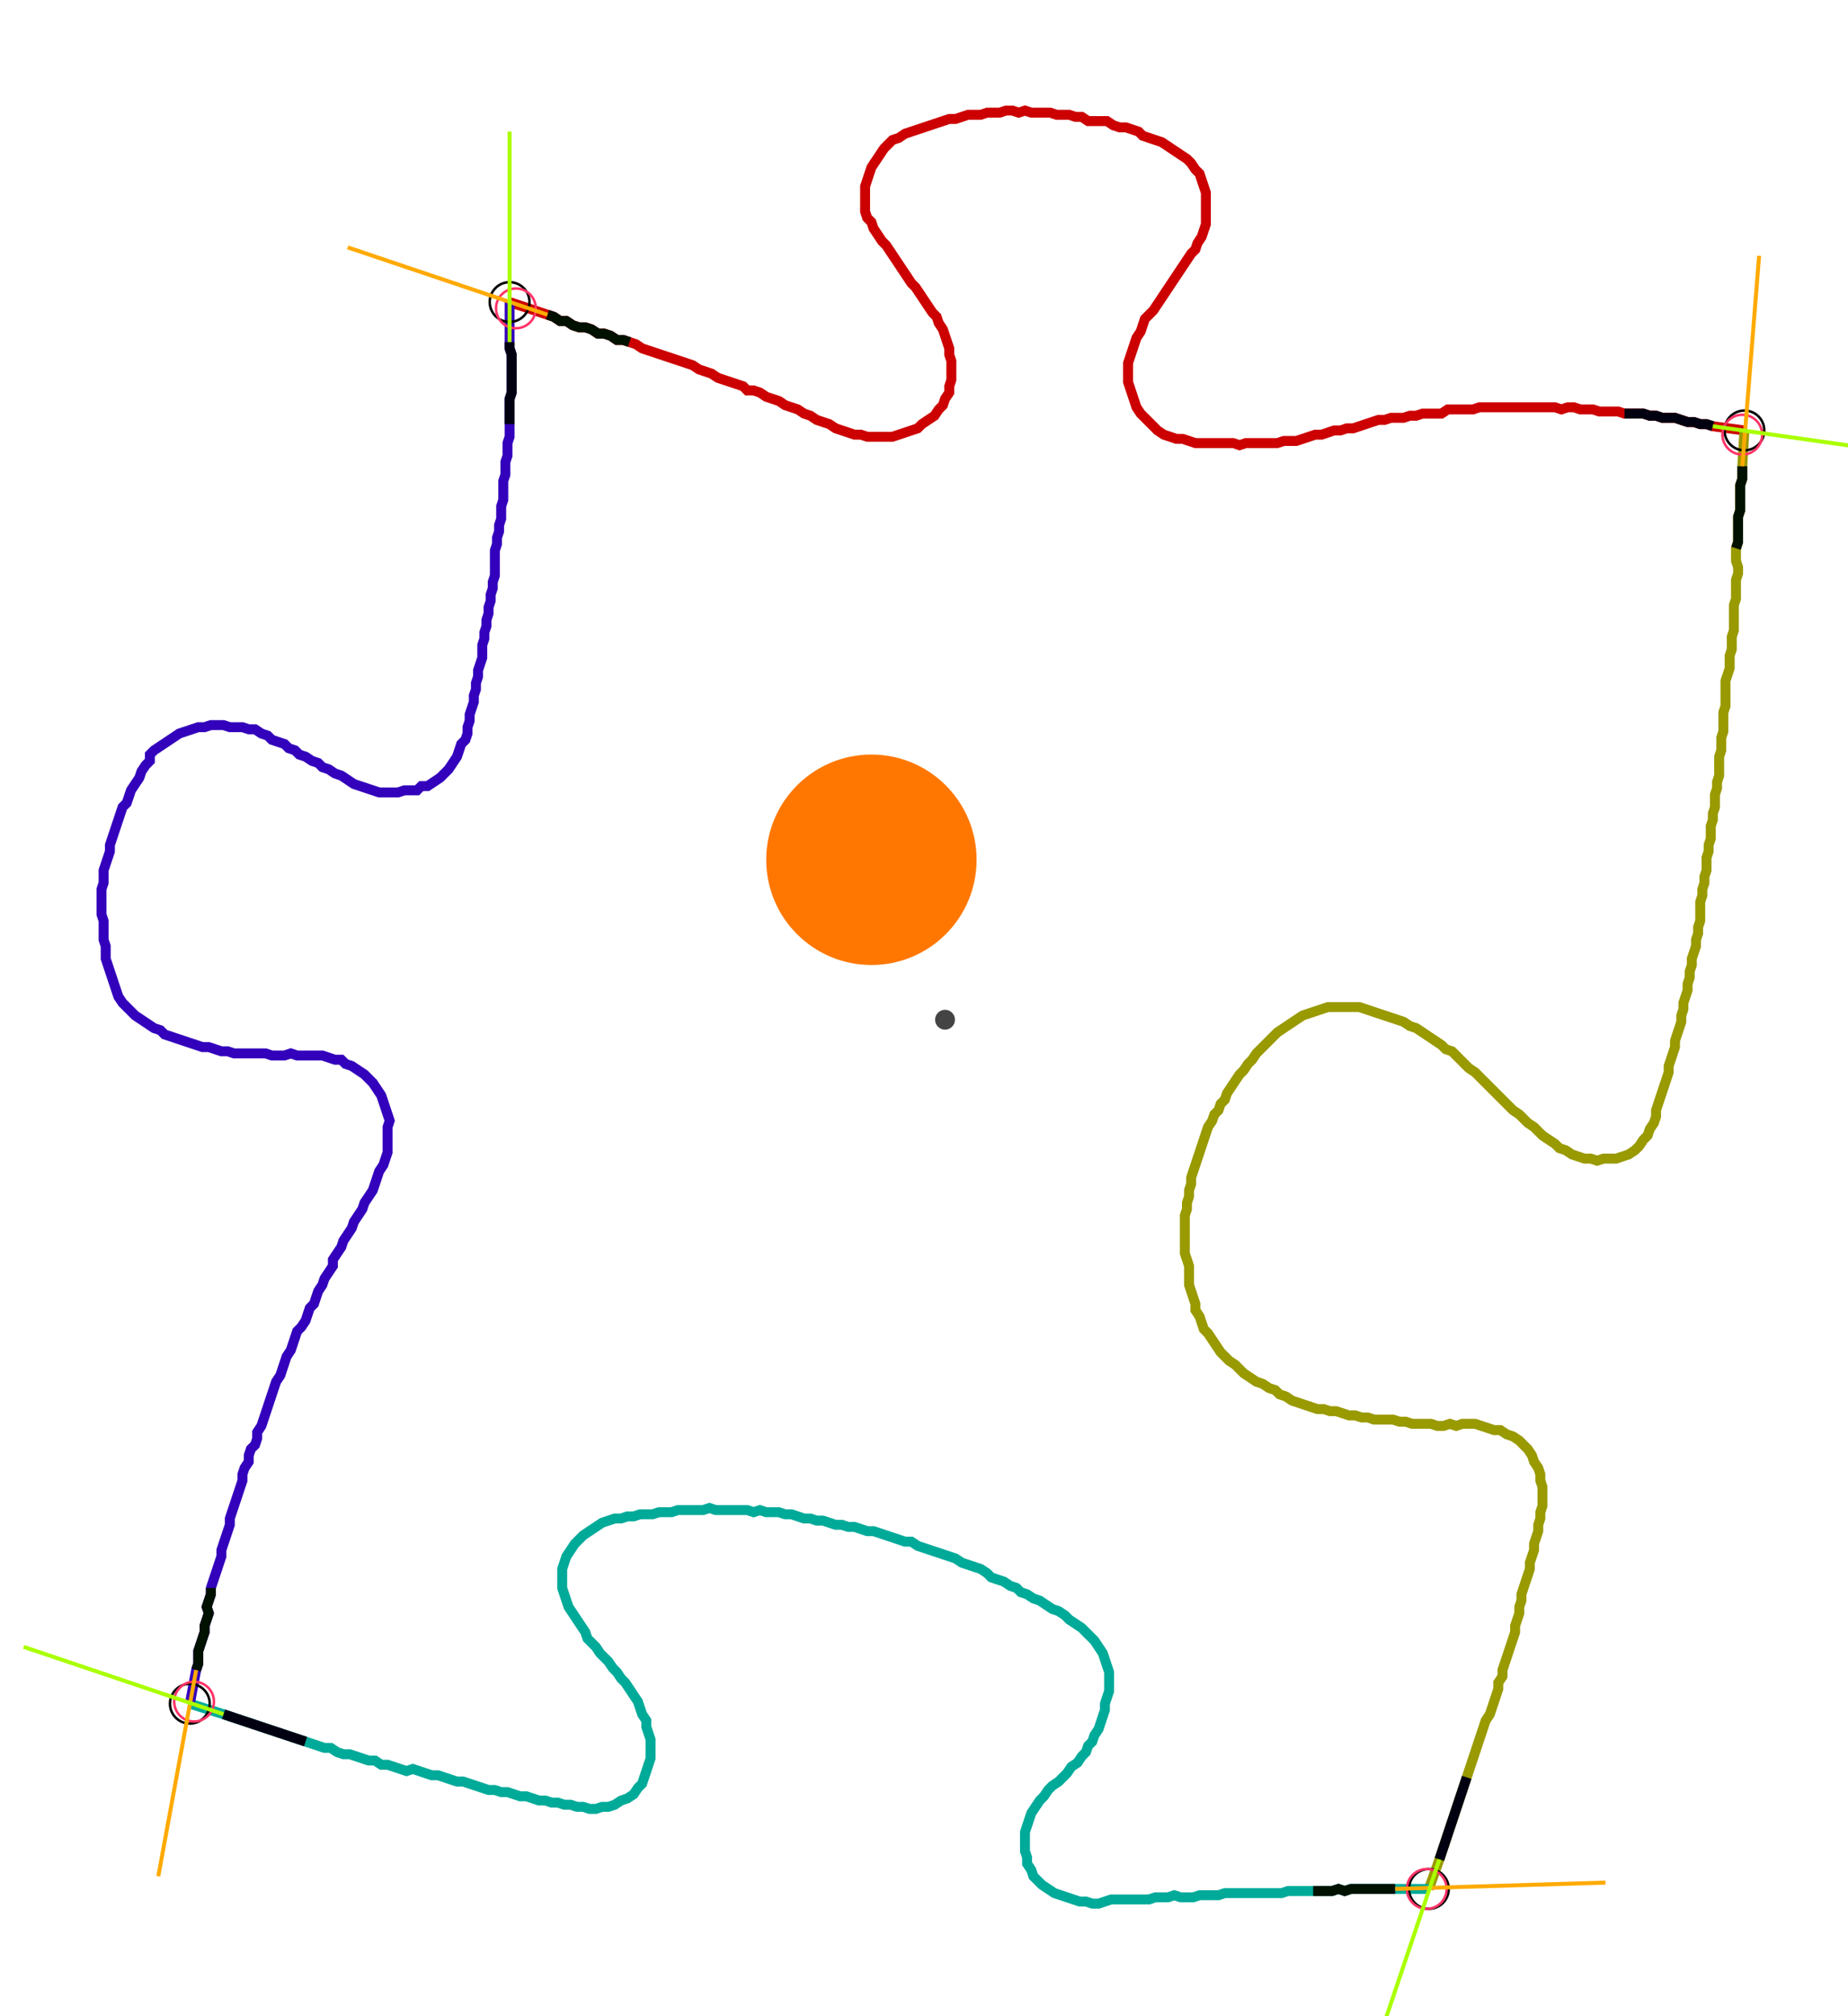 <?xml version="1.0" encoding="UTF-8" standalone="no"?><svg width="497.778" height="542.857" viewBox="-10 -10 185.926 200.952" xmlns="http://www.w3.org/2000/svg" xmlns:xlink="http://www.w3.org/1999/xlink"><polyline points="41.27,19.471 45.079,20.741 45.714,20.952 46.349,21.376 46.984,21.376 47.619,21.799 48.254,22.011 48.889,22.011 49.524,22.222 50.159,22.646 50.794,22.646 51.429,22.857 52.063,23.28 52.698,23.28 53.333,23.492 53.968,23.704 54.603,24.127 55.238,24.339 55.873,24.55 56.508,24.762 57.143,24.974 57.778,25.185 58.413,25.397 59.048,25.608 59.683,25.82 60.317,26.243 60.952,26.455 61.587,26.667 62.222,27.09 62.857,27.302 63.492,27.513 64.127,27.725 64.762,27.937 65.185,28.36 65.82,28.36 66.455,28.571 67.09,28.995 67.725,29.206 68.36,29.418 68.995,29.841 69.63,30.053 70.265,30.265 70.899,30.688 71.534,30.899 72.169,31.323 72.804,31.534 73.439,31.746 74.074,32.169 74.709,32.381 75.344,32.593 75.979,32.804 76.614,32.804 77.249,33.016 77.884,33.016 78.519,33.016 79.153,33.016 79.788,33.016 80.423,32.804 81.058,32.593 81.693,32.381 82.328,32.169 82.751,31.746 83.386,31.323 84.021,30.899 84.444,30.265 84.868,29.841 85.079,29.206 85.503,28.571 85.503,27.937 85.714,27.302 85.714,26.667 85.714,26.032 85.714,25.397 85.503,24.762 85.503,24.127 85.291,23.492 85.079,22.857 84.868,22.222 84.444,21.587 84.233,20.952 83.81,20.529 83.386,19.894 82.963,19.259 82.54,18.624 82.116,17.989 81.693,17.566 81.27,16.931 80.847,16.296 80.423,15.661 80.0,15.026 79.577,14.392 79.153,13.757 78.73,13.333 78.307,12.698 77.884,12.063 77.672,11.429 77.249,11.005 77.037,10.37 77.037,9.735 77.037,9.101 77.037,8.466 77.037,7.831 77.249,7.196 77.46,6.561 77.672,5.926 78.095,5.291 78.519,4.656 78.942,4.021 79.365,3.598 79.788,3.175 80.423,2.963 81.058,2.54 81.693,2.328 82.328,2.116 82.963,1.905 83.598,1.693 84.233,1.481 84.868,1.27 85.503,1.058 86.138,1.058 86.772,0.847 87.407,0.635 88.042,0.635 88.677,0.635 89.312,0.423 89.947,0.423 90.582,0.423 91.217,0.212 91.852,0.212 92.487,0.423 93.122,0.212 93.757,0.423 94.392,0.423 95.026,0.423 95.661,0.423 96.296,0.635 96.931,0.635 97.566,0.635 98.201,0.847 98.836,0.847 99.471,1.27 100.106,1.27 100.741,1.27 101.376,1.27 102.011,1.693 102.646,1.905 103.28,1.905 103.915,2.116 104.55,2.328 104.974,2.751 105.608,2.963 106.243,3.175 106.878,3.386 107.513,3.81 108.148,4.233 108.783,4.656 109.418,5.079 109.841,5.503 110.265,6.138 110.688,6.561 110.899,7.196 111.111,7.831 111.323,8.466 111.323,9.101 111.323,9.735 111.323,10.37 111.323,11.005 111.323,11.64 111.111,12.275 110.899,12.91 110.476,13.545 110.265,14.18 109.841,14.603 109.418,15.238 108.995,15.873 108.571,16.508 108.148,17.143 107.725,17.778 107.302,18.413 106.878,19.048 106.455,19.683 106.032,20.317 105.608,20.741 105.185,21.164 104.974,21.799 104.762,22.434 104.339,23.069 104.127,23.704 103.915,24.339 103.704,24.974 103.492,25.608 103.492,26.243 103.492,26.878 103.492,27.513 103.704,28.148 103.915,28.783 104.127,29.418 104.339,30.053 104.762,30.688 105.185,31.111 105.608,31.534 106.032,31.958 106.455,32.381 107.09,32.804 107.725,33.016 108.36,33.228 108.995,33.228 109.63,33.439 110.265,33.651 110.899,33.651 111.534,33.651 112.169,33.651 112.804,33.651 113.439,33.651 114.074,33.651 114.709,33.862 115.344,33.651 115.979,33.651 116.614,33.651 117.249,33.651 117.884,33.651 118.519,33.651 119.153,33.439 119.788,33.439 120.423,33.439 121.058,33.228 121.693,33.016 122.328,32.804 122.963,32.804 123.598,32.593 124.233,32.381 124.868,32.381 125.503,32.169 126.138,32.169 126.772,31.958 127.407,31.746 128.042,31.534 128.677,31.323 129.312,31.323 129.947,31.111 130.582,31.111 131.217,31.111 131.852,30.899 132.487,30.899 133.122,30.688 133.757,30.688 134.392,30.688 135.026,30.688 135.661,30.265 136.296,30.265 136.931,30.265 137.566,30.265 138.201,30.265 138.836,30.053 139.471,30.053 140.106,30.053 140.741,30.053 141.376,30.053 142.011,30.053 142.646,30.053 143.28,30.053 143.915,30.053 144.55,30.053 145.185,30.053 145.82,30.053 146.455,30.053 147.09,30.265 147.725,30.053 148.36,30.053 148.995,30.265 149.63,30.265 150.265,30.265 150.899,30.476 151.534,30.476 152.169,30.476 152.804,30.476 153.439,30.688 154.074,30.688 154.709,30.688 155.344,30.688 155.979,30.899 156.614,30.899 157.249,31.111 157.884,31.111 158.519,31.111 159.153,31.323 159.788,31.534 160.423,31.534 161.058,31.746 161.693,31.746 162.328,31.958 165.503,32.381" style="fill:none; stroke:#cc0000; stroke-width:1.0"  /><polyline points="165.503,32.381 165.291,35.979 165.291,36.614 165.291,37.249 165.079,37.884 165.079,38.519 165.079,39.153 165.079,39.788 165.079,40.423 164.868,41.058 164.868,41.693 164.868,42.328 164.868,42.963 164.868,43.598 164.656,44.233 164.656,44.868 164.656,45.503 164.868,46.138 164.868,46.772 164.656,47.407 164.656,48.042 164.656,48.677 164.656,49.312 164.444,49.947 164.444,50.582 164.444,51.217 164.444,51.852 164.444,52.487 164.233,53.122 164.233,53.757 164.233,54.392 164.021,55.026 164.021,55.661 164.021,56.296 163.81,56.931 163.598,57.566 163.598,58.201 163.598,58.836 163.598,59.471 163.598,60.106 163.386,60.741 163.386,61.376 163.386,62.011 163.386,62.646 163.175,63.28 163.175,63.915 163.175,64.55 162.963,65.185 162.963,65.82 162.963,66.455 162.963,67.09 162.751,67.725 162.751,68.36 162.54,68.995 162.54,69.63 162.54,70.265 162.328,70.899 162.328,71.534 162.116,72.169 162.116,72.804 162.116,73.439 161.905,74.074 161.905,74.709 161.693,75.344 161.693,75.979 161.693,76.614 161.481,77.249 161.481,77.884 161.27,78.519 161.27,79.153 161.058,79.788 161.058,80.423 161.058,81.058 161.058,81.693 160.847,82.328 160.847,82.963 160.635,83.598 160.635,84.233 160.423,84.868 160.212,85.503 160.212,86.138 160.0,86.772 160.0,87.407 159.788,88.042 159.788,88.677 159.577,89.312 159.365,89.947 159.365,90.582 159.153,91.217 159.153,91.852 158.942,92.487 158.73,93.122 158.519,93.757 158.519,94.392 158.307,95.026 158.095,95.661 157.884,96.296 157.884,96.931 157.672,97.566 157.46,98.201 157.249,98.836 157.037,99.471 156.825,100.106 156.614,100.741 156.614,101.376 156.402,102.011 155.979,102.646 155.767,103.28 155.344,103.704 154.921,104.339 154.497,104.762 153.862,105.185 153.228,105.397 152.593,105.608 151.958,105.608 151.323,105.608 150.688,105.82 150.053,105.608 149.418,105.608 148.783,105.397 148.148,105.185 147.513,104.762 146.878,104.55 146.455,104.127 145.82,103.704 145.185,103.28 144.762,102.857 144.339,102.434 143.704,102.011 143.28,101.587 142.857,101.164 142.222,100.741 141.799,100.317 141.376,99.894 140.952,99.471 140.529,99.048 140.106,98.624 139.683,98.201 139.259,97.778 138.836,97.354 138.413,96.931 137.778,96.508 137.354,96.085 136.931,95.661 136.508,95.238 136.085,94.815 135.45,94.603 135.026,94.18 134.392,93.757 133.757,93.333 133.122,92.91 132.487,92.487 131.852,92.275 131.217,91.852 130.582,91.64 129.947,91.429 129.312,91.217 128.677,91.005 128.042,90.794 127.407,90.582 126.772,90.37 126.138,90.37 125.503,90.37 124.868,90.37 124.233,90.37 123.598,90.37 122.963,90.582 122.328,90.794 121.693,91.005 121.058,91.217 120.423,91.64 119.788,92.063 119.153,92.487 118.519,92.91 118.095,93.333 117.672,93.757 117.249,94.18 116.825,94.603 116.402,95.026 115.979,95.661 115.556,96.085 115.132,96.72 114.709,97.143 114.286,97.778 113.862,98.413 113.439,99.048 113.228,99.683 112.804,100.106 112.593,100.741 112.169,101.164 111.958,101.799 111.534,102.434 111.323,103.069 111.111,103.704 110.899,104.339 110.688,104.974 110.476,105.608 110.265,106.243 110.053,106.878 109.841,107.513 109.841,108.148 109.63,108.783 109.63,109.418 109.418,110.053 109.418,110.688 109.206,111.323 109.206,111.958 109.206,112.593 109.206,113.228 109.206,113.862 109.206,114.497 109.206,115.132 109.418,115.767 109.63,116.402 109.63,117.037 109.63,117.672 109.63,118.307 109.841,118.942 110.053,119.577 110.265,120.212 110.265,120.847 110.688,121.481 110.899,122.116 111.111,122.751 111.534,123.175 111.958,123.81 112.381,124.444 112.804,125.079 113.228,125.503 113.651,125.926 114.286,126.349 114.709,126.772 115.132,127.196 115.767,127.619 116.402,128.042 117.037,128.254 117.672,128.677 118.307,128.889 118.73,129.312 119.365,129.524 120,129.947 120.635,130.159 121.27,130.37 121.905,130.582 122.54,130.794 123.175,130.794 123.81,131.005 124.444,131.005 125.079,131.217 125.714,131.429 126.349,131.429 126.984,131.64 127.619,131.64 128.254,131.852 128.889,131.852 129.524,131.852 130.159,131.852 130.794,132.063 131.429,132.063 132.063,132.275 132.698,132.275 133.333,132.275 133.968,132.275 134.603,132.487 135.238,132.487 135.873,132.275 136.508,132.487 137.143,132.275 137.778,132.275 138.413,132.275 139.048,132.487 139.683,132.698 140.317,132.91 140.952,132.91 141.587,133.333 142.222,133.545 142.857,133.968 143.28,134.392 143.704,134.815 144.127,135.45 144.339,136.085 144.762,136.72 144.974,137.354 144.974,137.989 145.185,138.624 145.185,139.259 145.185,139.894 145.185,140.529 144.974,141.164 144.974,141.799 144.762,142.434 144.762,143.069 144.55,143.704 144.339,144.339 144.339,144.974 144.127,145.608 143.915,146.243 143.915,146.878 143.704,147.513 143.492,148.148 143.28,148.783 143.069,149.418 143.069,150.053 142.857,150.688 142.857,151.323 142.646,151.958 142.434,152.593 142.434,153.228 142.222,153.862 142.011,154.497 141.799,155.132 141.587,155.767 141.376,156.402 141.164,157.037 141.164,157.672 140.741,158.307 140.741,158.942 140.529,159.577 140.317,160.212 140.106,160.847 139.894,161.481 139.471,162.116 139.259,162.751 139.048,163.386 138.836,164.021 138.624,164.656 138.413,165.291 138.201,165.926 137.989,166.561 137.778,167.196 137.566,167.831 137.354,168.466 137.143,169.101 136.931,169.735 136.72,170.37 136.508,171.005 136.296,171.64 136.085,172.275 135.873,172.91 135.661,173.545 135.45,174.18 135.238,174.815 135.026,175.45 134.815,176.085 133.757,179.048" style="fill:none; stroke:#999900; stroke-width:1.0"  /><polyline points="133.757,179.048 130.37,179.048 129.735,179.048 129.101,179.048 128.466,179.048 127.831,179.048 127.196,179.048 126.561,179.048 125.926,179.048 125.291,179.259 124.656,179.048 124.021,179.259 123.386,179.259 122.751,179.259 122.116,179.259 121.481,179.259 120.847,179.259 120.212,179.259 119.577,179.259 118.942,179.471 118.307,179.471 117.672,179.471 117.037,179.471 116.402,179.471 115.767,179.471 115.132,179.471 114.497,179.471 113.862,179.471 113.228,179.471 112.593,179.683 111.958,179.683 111.323,179.683 110.688,179.683 110.053,179.894 109.418,179.894 108.783,179.894 108.148,179.683 107.513,179.894 106.878,179.894 106.243,179.894 105.608,180.106 104.974,180.106 104.339,180.106 103.704,180.106 103.069,180.106 102.434,180.106 101.799,180.106 101.164,180.317 100.529,180.529 99.894,180.529 99.259,180.317 98.624,180.317 97.989,180.106 97.354,179.894 96.72,179.683 96.085,179.471 95.45,179.048 94.815,178.624 94.392,178.201 93.968,177.778 93.757,177.143 93.333,176.508 93.333,175.873 93.122,175.238 93.122,174.603 93.122,173.968 93.122,173.333 93.333,172.698 93.545,172.063 93.757,171.429 94.18,170.794 94.603,170.159 95.026,169.735 95.45,169.101 95.873,168.677 96.508,168.254 96.931,167.831 97.354,167.407 97.778,166.772 98.413,166.349 98.836,165.714 99.259,165.291 99.471,164.656 99.894,164.233 100.106,163.598 100.529,162.963 100.741,162.328 100.952,161.693 101.164,161.058 101.164,160.423 101.376,159.788 101.587,159.153 101.587,158.519 101.587,157.884 101.587,157.249 101.376,156.614 101.164,155.979 100.952,155.344 100.529,154.709 100.106,154.074 99.683,153.651 99.259,153.228 98.836,152.804 98.201,152.381 97.566,151.958 97.143,151.534 96.508,151.111 95.873,150.899 95.238,150.476 94.603,150.053 93.968,149.841 93.333,149.418 92.698,149.206 92.275,148.783 91.64,148.571 91.005,148.148 90.37,147.937 89.735,147.725 89.312,147.302 88.677,146.878 88.042,146.667 87.407,146.455 86.772,146.243 86.138,145.82 85.503,145.608 84.868,145.397 84.233,145.185 83.598,144.974 82.963,144.762 82.328,144.55 81.693,144.127 81.058,144.127 80.423,143.915 79.788,143.704 79.153,143.492 78.519,143.28 77.884,143.069 77.249,143.069 76.614,142.857 75.979,142.646 75.344,142.646 74.709,142.434 74.074,142.434 73.439,142.222 72.804,142.011 72.169,142.011 71.534,141.799 70.899,141.799 70.265,141.587 69.63,141.376 68.995,141.376 68.36,141.164 67.725,141.164 67.09,141.164 66.455,140.952 65.82,141.164 65.185,140.952 64.55,140.952 63.915,140.952 63.28,140.952 62.646,140.952 62.011,140.952 61.376,140.741 60.741,140.952 60.106,140.952 59.471,140.952 58.836,140.952 58.201,140.952 57.566,141.164 56.931,141.164 56.296,141.164 55.661,141.376 55.026,141.376 54.392,141.376 53.757,141.587 53.122,141.587 52.487,141.799 51.852,141.799 51.217,142.011 50.582,142.222 49.947,142.646 49.312,143.069 48.677,143.492 48.254,143.915 47.831,144.339 47.407,144.974 46.984,145.608 46.772,146.243 46.561,146.878 46.561,147.513 46.561,148.148 46.561,148.783 46.772,149.418 46.984,150.053 47.196,150.688 47.619,151.323 48.042,151.958 48.466,152.593 48.889,153.228 49.101,153.862 49.524,154.286 49.947,154.709 50.37,155.344 50.794,155.767 51.217,156.19 51.64,156.825 52.063,157.249 52.487,157.884 52.91,158.307 53.333,158.942 53.757,159.577 54.18,160.212 54.392,160.847 54.603,161.481 55.026,162.116 55.026,162.751 55.238,163.386 55.45,164.021 55.45,164.656 55.45,165.291 55.45,165.926 55.238,166.561 55.026,167.196 54.815,167.831 54.603,168.466 54.18,168.889 53.757,169.524 53.122,169.947 52.487,170.159 51.852,170.582 51.217,170.794 50.582,170.794 49.947,171.005 49.312,171.005 48.677,170.794 48.042,170.794 47.407,170.582 46.772,170.582 46.138,170.37 45.503,170.37 44.868,170.159 44.233,170.159 43.598,169.947 42.963,169.735 42.328,169.735 41.693,169.524 41.058,169.312 40.423,169.312 39.788,169.101 39.153,169.101 38.519,168.889 37.884,168.677 37.249,168.466 36.614,168.254 35.979,168.254 35.344,168.042 34.709,167.831 34.074,167.619 33.439,167.619 32.804,167.407 32.169,167.196 31.534,166.984 30.899,167.196 30.265,166.984 29.63,166.772 28.995,166.561 28.36,166.561 27.725,166.138 27.09,166.138 26.455,165.926 25.82,165.714 25.185,165.503 24.55,165.503 23.915,165.291 23.28,164.868 22.646,164.868 22.011,164.656 21.376,164.444 20.741,164.233 20.106,164.021 19.471,163.81 18.836,163.598 18.201,163.386 17.566,163.175 16.931,162.963 16.296,162.751 15.661,162.54 15.026,162.328 14.392,162.116 13.757,161.905 13.122,161.693 12.487,161.481 9.101,160.423" style="fill:none; stroke:#00aa99; stroke-width:1.0"  /><polyline points="9.101,160.423 9.735,157.037 9.947,156.402 9.947,155.767 9.947,155.132 10.159,154.497 10.37,153.862 10.582,153.228 10.582,152.593 10.794,151.958 11.005,151.323 10.794,150.688 11.005,150.053 11.217,149.418 11.217,148.783 11.429,148.148 11.64,147.513 11.852,146.878 12.063,146.243 12.275,145.608 12.275,144.974 12.487,144.339 12.698,143.704 12.91,143.069 13.122,142.434 13.122,141.799 13.333,141.164 13.545,140.529 13.757,139.894 13.968,139.259 14.18,138.624 14.392,137.989 14.392,137.354 14.603,136.72 15.026,136.085 15.026,135.45 15.238,134.815 15.661,134.392 15.873,133.757 15.873,133.122 16.296,132.487 16.508,131.852 16.72,131.217 16.931,130.582 17.143,129.947 17.354,129.312 17.566,128.677 17.778,128.042 18.201,127.407 18.413,126.772 18.624,126.138 18.836,125.503 19.259,124.868 19.471,124.233 19.683,123.598 19.894,122.963 20.317,122.54 20.741,121.905 20.952,121.27 21.164,120.635 21.587,120.212 21.799,119.577 22.011,118.942 22.434,118.307 22.646,117.672 23.069,117.037 23.492,116.402 23.492,115.767 23.915,115.132 24.339,114.497 24.55,113.862 24.974,113.228 25.397,112.593 25.608,111.958 26.032,111.323 26.455,110.688 26.667,110.053 27.09,109.418 27.513,108.783 27.725,108.148 27.937,107.513 28.148,106.878 28.571,106.243 28.783,105.608 28.995,104.974 28.995,104.339 28.995,103.704 28.995,103.069 28.995,102.434 29.206,101.799 28.995,101.164 28.783,100.529 28.571,99.894 28.36,99.259 27.937,98.624 27.513,97.989 27.09,97.566 26.667,97.143 26.032,96.72 25.397,96.296 24.762,96.085 24.339,95.661 23.704,95.661 23.069,95.45 22.434,95.238 21.799,95.238 21.164,95.238 20.529,95.238 19.894,95.238 19.259,95.026 18.624,95.238 17.989,95.238 17.354,95.238 16.72,95.026 16.085,95.026 15.45,95.026 14.815,95.026 14.18,95.026 13.545,95.026 12.91,94.815 12.275,94.815 11.64,94.603 11.005,94.392 10.37,94.392 9.735,94.18 9.101,93.968 8.466,93.757 7.831,93.545 7.196,93.333 6.561,93.122 6.138,92.698 5.503,92.487 4.868,92.063 4.233,91.64 3.598,91.217 3.175,90.794 2.751,90.37 2.328,89.947 1.905,89.312 1.693,88.677 1.481,88.042 1.27,87.407 1.058,86.772 0.847,86.138 0.635,85.503 0.635,84.868 0.635,84.233 0.423,83.598 0.423,82.963 0.423,82.328 0.423,81.693 0.212,81.058 0.212,80.423 0.212,79.788 0.212,79.153 0.212,78.519 0.423,77.884 0.423,77.249 0.423,76.614 0.635,75.979 0.847,75.344 1.058,74.709 1.058,74.074 1.27,73.439 1.481,72.804 1.693,72.169 1.905,71.534 2.116,70.899 2.328,70.265 2.751,69.841 2.963,69.206 3.175,68.571 3.598,67.937 4.021,67.302 4.233,66.667 4.656,66.032 5.079,65.608 5.079,64.974 5.503,64.55 6.138,64.127 6.772,63.704 7.407,63.28 8.042,62.857 8.677,62.646 9.312,62.434 9.947,62.222 10.582,62.222 11.217,62.011 11.852,62.011 12.487,62.011 13.122,62.222 13.757,62.222 14.392,62.222 15.026,62.434 15.661,62.434 16.296,62.857 16.931,63.069 17.354,63.492 17.989,63.704 18.624,63.915 19.048,64.339 19.683,64.55 20.106,64.974 20.741,65.185 21.376,65.608 22.011,65.82 22.434,66.243 23.069,66.455 23.704,66.878 24.339,67.09 24.974,67.513 25.608,67.937 26.243,68.148 26.878,68.36 27.513,68.571 28.148,68.783 28.783,68.783 29.418,68.783 30.053,68.783 30.688,68.571 31.323,68.571 31.958,68.571 32.381,68.148 33.016,68.148 33.651,67.725 34.286,67.302 34.709,66.878 35.132,66.455 35.556,65.82 35.979,65.185 36.19,64.55 36.402,63.915 36.825,63.492 37.037,62.857 37.037,62.222 37.249,61.587 37.249,60.952 37.46,60.317 37.672,59.683 37.672,59.048 37.884,58.413 37.884,57.778 38.095,57.143 38.095,56.508 38.307,55.873 38.519,55.238 38.519,54.603 38.519,53.968 38.73,53.333 38.73,52.698 38.942,52.063 38.942,51.429 39.153,50.794 39.153,50.159 39.365,49.524 39.365,48.889 39.577,48.254 39.577,47.619 39.788,46.984 39.788,46.349 39.788,45.714 39.788,45.079 39.788,44.444 40.0,43.81 40.0,43.175 40.212,42.54 40.212,41.905 40.423,41.27 40.423,40.635 40.423,40.0 40.635,39.365 40.635,38.73 40.635,38.095 40.635,37.46 40.847,36.825 40.847,36.19 40.847,35.556 41.058,34.921 41.058,34.286 41.058,33.651 41.27,33.016 41.27,32.381 41.27,31.746 41.27,31.111 41.27,30.476 41.27,29.841 41.27,29.206 41.481,28.571 41.481,27.937 41.481,27.302 41.481,26.667 41.481,26.032 41.481,25.397 41.481,24.762 41.27,24.127 41.27,23.492 41.27,19.471" style="fill:none; stroke:#3300bb; stroke-width:1.0"  /><circle cx="41.27" cy="19.471" r="2.0" style="fill:none; stroke:#000000aa; stroke-width:0.25" /><circle cx="165.503" cy="32.381" r="2.0" style="fill:none; stroke:#000000aa; stroke-width:0.25" /><circle cx="133.757" cy="179.048" r="2.0" style="fill:none; stroke:#000000aa; stroke-width:0.25" /><circle cx="9.101" cy="160.423" r="2.0" style="fill:none; stroke:#000000aa; stroke-width:0.25" /><circle cx="41.905" cy="20.106" r="2.0" style="fill:none; stroke:#ff3366aa; stroke-width:0.25" /><circle cx="165.291" cy="32.804" r="2.0" style="fill:none; stroke:#ff3366aa; stroke-width:0.25" /><circle cx="133.545" cy="179.048" r="2.0" style="fill:none; stroke:#ff3366aa; stroke-width:0.25" /><circle cx="9.524" cy="160.212" r="2.0" style="fill:none; stroke:#ff3366aa; stroke-width:0.25" /><polyline points="53.333,23.492 52.698,23.28 52.063,23.28 51.429,22.857 50.794,22.646 50.159,22.646 49.524,22.222 48.889,22.011 48.254,22.011 47.619,21.799 46.984,21.376 46.349,21.376 45.714,20.952 45.079,20.741" style="fill:none; stroke:#001100; stroke-width:1.0" /><polyline points="41.27,31.746 41.27,31.111 41.27,30.476 41.27,29.841 41.27,29.206 41.481,28.571 41.481,27.937 41.481,27.302 41.481,26.667 41.481,26.032 41.481,25.397 41.481,24.762 41.27,24.127 41.27,23.492" style="fill:none; stroke:#000011; stroke-width:1.0" /><polyline points="164.656,44.233 164.868,43.598 164.868,42.963 164.868,42.328 164.868,41.693 164.868,41.058 165.079,40.423 165.079,39.788 165.079,39.153 165.079,38.519 165.079,37.884 165.291,37.249 165.291,36.614 165.291,35.979" style="fill:none; stroke:#001100; stroke-width:1.0" /><polyline points="153.439,30.688 154.074,30.688 154.709,30.688 155.344,30.688 155.979,30.899 156.614,30.899 157.249,31.111 157.884,31.111 158.519,31.111 159.153,31.323 159.788,31.534 160.423,31.534 161.058,31.746 161.693,31.746 162.328,31.958" style="fill:none; stroke:#000011; stroke-width:1.0" /><polyline points="122.116,179.259 122.751,179.259 123.386,179.259 124.021,179.259 124.656,179.048 125.291,179.259 125.926,179.048 126.561,179.048 127.196,179.048 127.831,179.048 128.466,179.048 129.101,179.048 129.735,179.048 130.37,179.048" style="fill:none; stroke:#001100; stroke-width:1.0" /><polyline points="137.566,167.831 137.354,168.466 137.143,169.101 136.931,169.735 136.72,170.37 136.508,171.005 136.296,171.64 136.085,172.275 135.873,172.91 135.661,173.545 135.45,174.18 135.238,174.815 135.026,175.45 134.815,176.085" style="fill:none; stroke:#000011; stroke-width:1.0" /><polyline points="11.217,148.783 11.217,149.418 11.005,150.053 10.794,150.688 11.005,151.323 10.794,151.958 10.582,152.593 10.582,153.228 10.37,153.862 10.159,154.497 9.947,155.132 9.947,155.767 9.947,156.402 9.735,157.037" style="fill:none; stroke:#001100; stroke-width:1.0" /><polyline points="20.741,164.233 20.106,164.021 19.471,163.81 18.836,163.598 18.201,163.386 17.566,163.175 16.931,162.963 16.296,162.751 15.661,162.54 15.026,162.328 14.392,162.116 13.757,161.905 13.122,161.693 12.487,161.481" style="fill:none; stroke:#000011; stroke-width:1.0" /><polyline points="45.079,20.741 24.974,13.968" style="fill:none; stroke:#ffaa00; stroke-width:0.4" /><polyline points="41.27,23.492 41.27,2.328" style="fill:none; stroke:#aaff00; stroke-width:0.4" /><polyline points="165.291,35.979 166.984,14.815" style="fill:none; stroke:#ffaa00; stroke-width:0.4" /><polyline points="162.328,31.958 183.28,34.921" style="fill:none; stroke:#aaff00; stroke-width:0.4" /><polyline points="130.37,179.048 151.534,178.413" style="fill:none; stroke:#ffaa00; stroke-width:0.4" /><polyline points="134.815,176.085 128.042,196.19" style="fill:none; stroke:#aaff00; stroke-width:0.4" /><polyline points="9.735,157.037 5.926,177.778" style="fill:none; stroke:#ffaa00; stroke-width:0.4" /><polyline points="12.487,161.481 -7.619,154.709" style="fill:none; stroke:#aaff00; stroke-width:0.4" /><circle cx="85.079" cy="91.64" r="1.0" style="fill:#444444; stroke-width:0" /><circle cx="77.672" cy="75.556" r="10.582" style="fill:#ff770022; stroke-width:0" /><circle cx="77.672" cy="75.556" r="1.0" style="fill:#ff7700; stroke-width:0" /></svg>